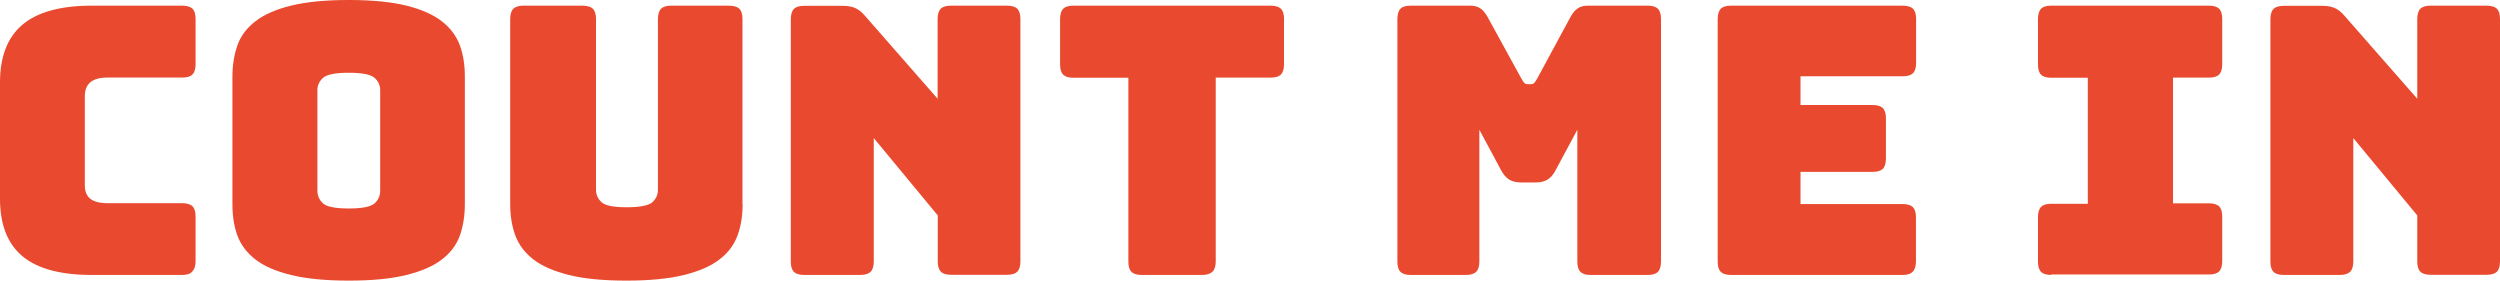 <?xml version="1.0" encoding="UTF-8"?>
<svg width="882px" height="99px" viewBox="0 0 882 99" version="1.1" xmlns="http://www.w3.org/2000/svg" xmlns:xlink="http://www.w3.org/1999/xlink">
    <!-- Generator: Sketch 51.3 (57544) - http://www.bohemiancoding.com/sketch -->
    <title>count-me-in-03</title>
    <desc>Created with Sketch.</desc>
    <defs></defs>
    <g id="Symbols" stroke="none" stroke-width="1" fill="none" fill-rule="evenodd">
        <g id="Top-Nav" transform="translate(-478, -127)" fill="#E9492E" fill-rule="nonzero">
            <g id="count-me-in-03" transform="translate(478, 127)">
                <path d="M64.313,97 L32.32,97 C21.365,97 13.244,94.809 7.957,90.426 C2.671,86.043 0,79.249 0,70.1 L0,29.065 C0,19.915 2.671,13.122 7.957,8.684 C13.244,4.246 21.365,2 32.32,2 L64.313,2 C65.948,2 67.201,2.384 67.91,3.096 C68.673,3.863 69,5.068 69,6.712 L69,22.655 C69,24.353 68.618,25.558 67.91,26.27 C67.147,27.037 65.948,27.366 64.313,27.366 L37.934,27.366 C35.209,27.366 33.192,27.914 31.884,29.01 C30.576,30.106 29.922,31.749 29.922,33.941 L29.922,65.333 C29.922,67.525 30.576,69.114 31.884,70.155 C33.192,71.141 35.209,71.689 37.934,71.689 L64.313,71.689 C65.948,71.689 67.201,72.072 67.91,72.784 C68.673,73.551 69,74.757 69,76.4 L69,92.069 C69,93.768 68.618,94.973 67.91,95.685 C67.201,96.616 66.002,97 64.313,97 Z" id="Shape"></path>
                <path d="M164,72.07 C164,76.129 163.397,79.803 162.246,83.094 C161.04,86.385 158.957,89.237 155.888,91.541 C152.873,93.899 148.652,95.709 143.336,97.025 C138.019,98.342 131.277,99 123.055,99 C114.888,99 108.091,98.342 102.719,97.025 C97.348,95.709 93.127,93.899 90.112,91.541 C87.098,89.182 84.96,86.385 83.754,83.094 C82.548,79.803 82,76.129 82,72.07 L82,27.04 C82,22.981 82.603,19.306 83.754,16.016 C84.905,12.725 87.043,9.873 90.112,7.514 C93.127,5.156 97.348,3.291 102.719,1.975 C108.091,0.658 114.833,0 123.055,0 C131.222,0 137.964,0.658 143.336,1.975 C148.652,3.291 152.818,5.156 155.888,7.514 C158.902,9.873 161.04,12.725 162.246,16.016 C163.452,19.306 164,22.981 164,27.04 L164,72.07 Z M111.983,67.298 C111.983,69.053 112.64,70.534 113.956,71.741 C115.271,72.947 118.286,73.551 123.055,73.551 C127.824,73.551 130.838,72.947 132.154,71.741 C133.469,70.534 134.127,69.053 134.127,67.298 L134.127,31.757 C134.127,30.111 133.469,28.63 132.154,27.479 C130.838,26.272 127.824,25.669 123.055,25.669 C118.286,25.669 115.271,26.272 113.956,27.479 C112.64,28.685 111.983,30.111 111.983,31.757 L111.983,67.298 Z" id="Shape"></path>
                <path d="M262,72.077 C262,76.135 261.395,79.808 260.184,83.098 C258.973,86.388 256.882,89.24 253.8,91.543 C250.773,93.901 246.591,95.71 241.252,97.026 C235.914,98.342 229.2,99 221,99 C212.8,99 206.031,98.342 200.748,97.026 C195.464,95.71 191.282,93.901 188.2,91.543 C185.173,89.185 183.027,86.388 181.816,83.098 C180.605,79.808 180,76.135 180,72.077 L180,6.716 C180,5.071 180.385,3.809 181.101,3.097 C181.871,2.329 183.082,2 184.733,2 L205.536,2 C207.187,2 208.452,2.384 209.168,3.097 C209.938,3.864 210.268,5.071 210.268,6.716 L210.268,66.923 C210.268,68.677 210.929,70.158 212.25,71.364 C213.57,72.57 216.542,73.119 221.11,73.119 C225.788,73.119 228.815,72.516 230.136,71.364 C231.456,70.158 232.117,68.677 232.117,66.923 L232.117,6.716 C232.117,5.071 232.502,3.809 233.217,3.097 C233.988,2.329 235.199,2 236.85,2 L257.212,2 C258.863,2 260.129,2.384 260.844,3.097 C261.615,3.864 261.945,5.071 261.945,6.716 L261.945,72.077 L262,72.077 Z" id="Shape"></path>
                <path d="M303.497,97 L283.713,97 C282.014,97 280.809,96.616 280.096,95.904 C279.329,95.136 279,93.93 279,92.286 L279,6.769 C279,5.125 279.384,3.864 280.096,3.151 C280.863,2.384 282.069,2.055 283.713,2.055 L297.414,2.055 C299.058,2.055 300.538,2.329 301.689,2.822 C302.894,3.37 304.045,4.248 305.196,5.618 L330.79,34.836 L330.79,6.714 C330.79,5.07 331.173,3.809 331.886,3.096 C332.653,2.329 333.859,2 335.503,2 L355.287,2 C356.931,2 358.191,2.384 358.904,3.096 C359.671,3.864 360,5.07 360,6.714 L360,92.231 C360,93.93 359.616,95.136 358.904,95.849 C358.137,96.616 356.931,96.945 355.287,96.945 L335.558,96.945 C333.859,96.945 332.653,96.561 331.94,95.849 C331.173,95.081 330.844,93.875 330.844,92.231 L330.844,76.005 L308.265,48.705 L308.265,92.231 C308.265,93.93 307.882,95.136 307.169,95.849 C306.402,96.616 305.196,97 303.497,97 Z" id="Shape"></path>
                <path d="M424.148,97 L402.797,97 C401.1,97 399.895,96.616 399.184,95.904 C398.417,95.136 398.089,93.93 398.089,92.286 L398.089,27.436 L378.708,27.436 C377.011,27.436 375.807,27.052 375.095,26.339 C374.328,25.572 374,24.366 374,22.721 L374,6.714 C374,5.07 374.383,3.809 375.095,3.096 C375.861,2.329 377.066,2 378.708,2 L448.292,2 C449.934,2 451.193,2.384 451.905,3.096 C452.672,3.864 453,5.07 453,6.714 L453,22.666 C453,24.366 452.617,25.572 451.905,26.284 C451.139,27.052 449.934,27.381 448.292,27.381 L428.911,27.381 L428.911,92.176 C428.911,93.875 428.528,95.081 427.816,95.794 C426.995,96.616 425.791,97 424.148,97 Z" id="Shape"></path>
                <path d="M517.188,97 L497.674,97 C495.989,97 494.794,96.616 494.087,95.903 C493.326,95.135 493,93.928 493,92.283 L493,6.717 C493,5.072 493.38,3.81 494.087,3.097 C494.848,2.329 496.044,2 497.674,2 L518.764,2 C520.177,2 521.319,2.329 522.243,2.932 C523.167,3.536 524.036,4.578 524.797,5.949 L536.592,27.45 C537.027,28.218 537.407,28.822 537.679,29.151 C538.005,29.48 538.386,29.699 538.929,29.699 L540.125,29.699 C540.669,29.699 541.049,29.535 541.375,29.151 C541.701,28.822 542.027,28.218 542.462,27.45 L554.094,5.949 C554.855,4.523 555.725,3.536 556.649,2.932 C557.573,2.329 558.714,2 560.127,2 L581.326,2 C582.956,2 584.206,2.384 584.913,3.097 C585.674,3.865 586,5.072 586,6.717 L586,92.283 C586,93.983 585.62,95.19 584.913,95.903 C584.152,96.671 582.956,97 581.326,97 L561.16,97 C559.475,97 558.279,96.616 557.573,95.903 C556.812,95.135 556.486,93.928 556.486,92.283 L556.486,45.77 L548.767,60.141 C548.006,61.622 547.028,62.719 545.941,63.377 C544.854,64.035 543.495,64.364 541.81,64.364 L536.592,64.364 C534.907,64.364 533.548,64.035 532.461,63.377 C531.374,62.719 530.45,61.622 529.635,60.141 L521.916,45.77 L521.916,92.228 C521.916,93.928 521.536,95.135 520.829,95.848 C520.068,96.616 518.873,97 517.188,97 Z" id="Shape"></path>
                <path d="M671.33,97 L610.67,97 C608.987,97 607.792,96.616 607.086,95.903 C606.326,95.135 606,93.928 606,92.283 L606,6.717 C606,5.072 606.38,3.81 607.086,3.097 C607.846,2.329 609.041,2 610.67,2 L671.33,2 C672.959,2 674.208,2.384 674.914,3.097 C675.674,3.865 676,5.072 676,6.717 L676,22.185 C676,23.885 675.62,25.092 674.914,25.805 C674.154,26.573 672.959,26.902 671.33,26.902 L635.216,26.902 L635.216,37.049 L660.686,37.049 C662.315,37.049 663.564,37.433 664.27,38.146 C665.03,38.914 665.356,40.121 665.356,41.766 L665.356,55.917 C665.356,57.618 664.976,58.824 664.27,59.538 C663.51,60.305 662.315,60.635 660.686,60.635 L635.216,60.635 L635.216,71.988 L671.275,71.988 C672.905,71.988 674.154,72.372 674.86,73.085 C675.62,73.853 675.946,75.06 675.946,76.706 L675.946,92.173 C675.946,93.874 675.566,95.08 674.86,95.793 C674.154,96.616 672.959,97 671.33,97 Z" id="Shape"></path>
                <path d="M723.666,97 C721.984,97 720.79,96.616 720.085,95.904 C719.326,95.136 719,93.93 719,92.286 L719,76.608 C719,74.963 719.38,73.702 720.085,72.99 C720.845,72.222 722.038,71.893 723.666,71.893 L736.579,71.893 L736.579,27.436 L723.666,27.436 C721.984,27.436 720.79,27.052 720.085,26.339 C719.326,25.572 719,24.366 719,22.721 L719,6.714 C719,5.07 719.38,3.809 720.085,3.096 C720.845,2.329 722.038,2 723.666,2 L779.334,2 C780.962,2 782.21,2.384 782.915,3.096 C783.674,3.864 784,5.07 784,6.714 L784,22.666 C784,24.366 783.62,25.572 782.915,26.284 C782.155,27.052 780.962,27.381 779.334,27.381 L766.638,27.381 L766.638,71.729 L779.334,71.729 C780.962,71.729 782.21,72.113 782.915,72.825 C783.674,73.593 784,74.799 784,76.443 L784,92.121 C784,93.821 783.62,95.027 782.915,95.739 C782.155,96.507 780.962,96.836 779.334,96.836 L723.666,96.836 L723.666,97 Z" id="Shape"></path>
                <path d="M825.481,97 L805.71,97 C804.012,97 802.807,96.616 802.095,95.904 C801.329,95.136 801,93.93 801,92.286 L801,6.769 C801,5.125 801.383,3.864 802.095,3.151 C802.862,2.384 804.067,2.055 805.71,2.055 L819.402,2.055 C821.045,2.055 822.523,2.329 823.673,2.822 C824.878,3.37 826.028,4.248 827.178,5.618 L852.809,34.836 L852.809,6.714 C852.809,5.07 853.193,3.809 853.905,3.096 C854.671,2.329 855.876,2 857.519,2 L877.29,2 C878.933,2 880.193,2.384 880.905,3.096 C881.671,3.864 882,5.07 882,6.714 L882,92.231 C882,93.93 881.617,95.136 880.905,95.849 C880.138,96.616 878.933,96.945 877.29,96.945 L857.519,96.945 C855.822,96.945 854.617,96.561 853.905,95.849 C853.138,95.081 852.809,93.875 852.809,92.231 L852.809,76.005 L830.245,48.705 L830.245,92.231 C830.245,93.93 829.862,95.136 829.15,95.849 C828.383,96.616 827.178,97 825.481,97 Z" id="Shape"></path>
            </g>
        </g>
    </g>
</svg>